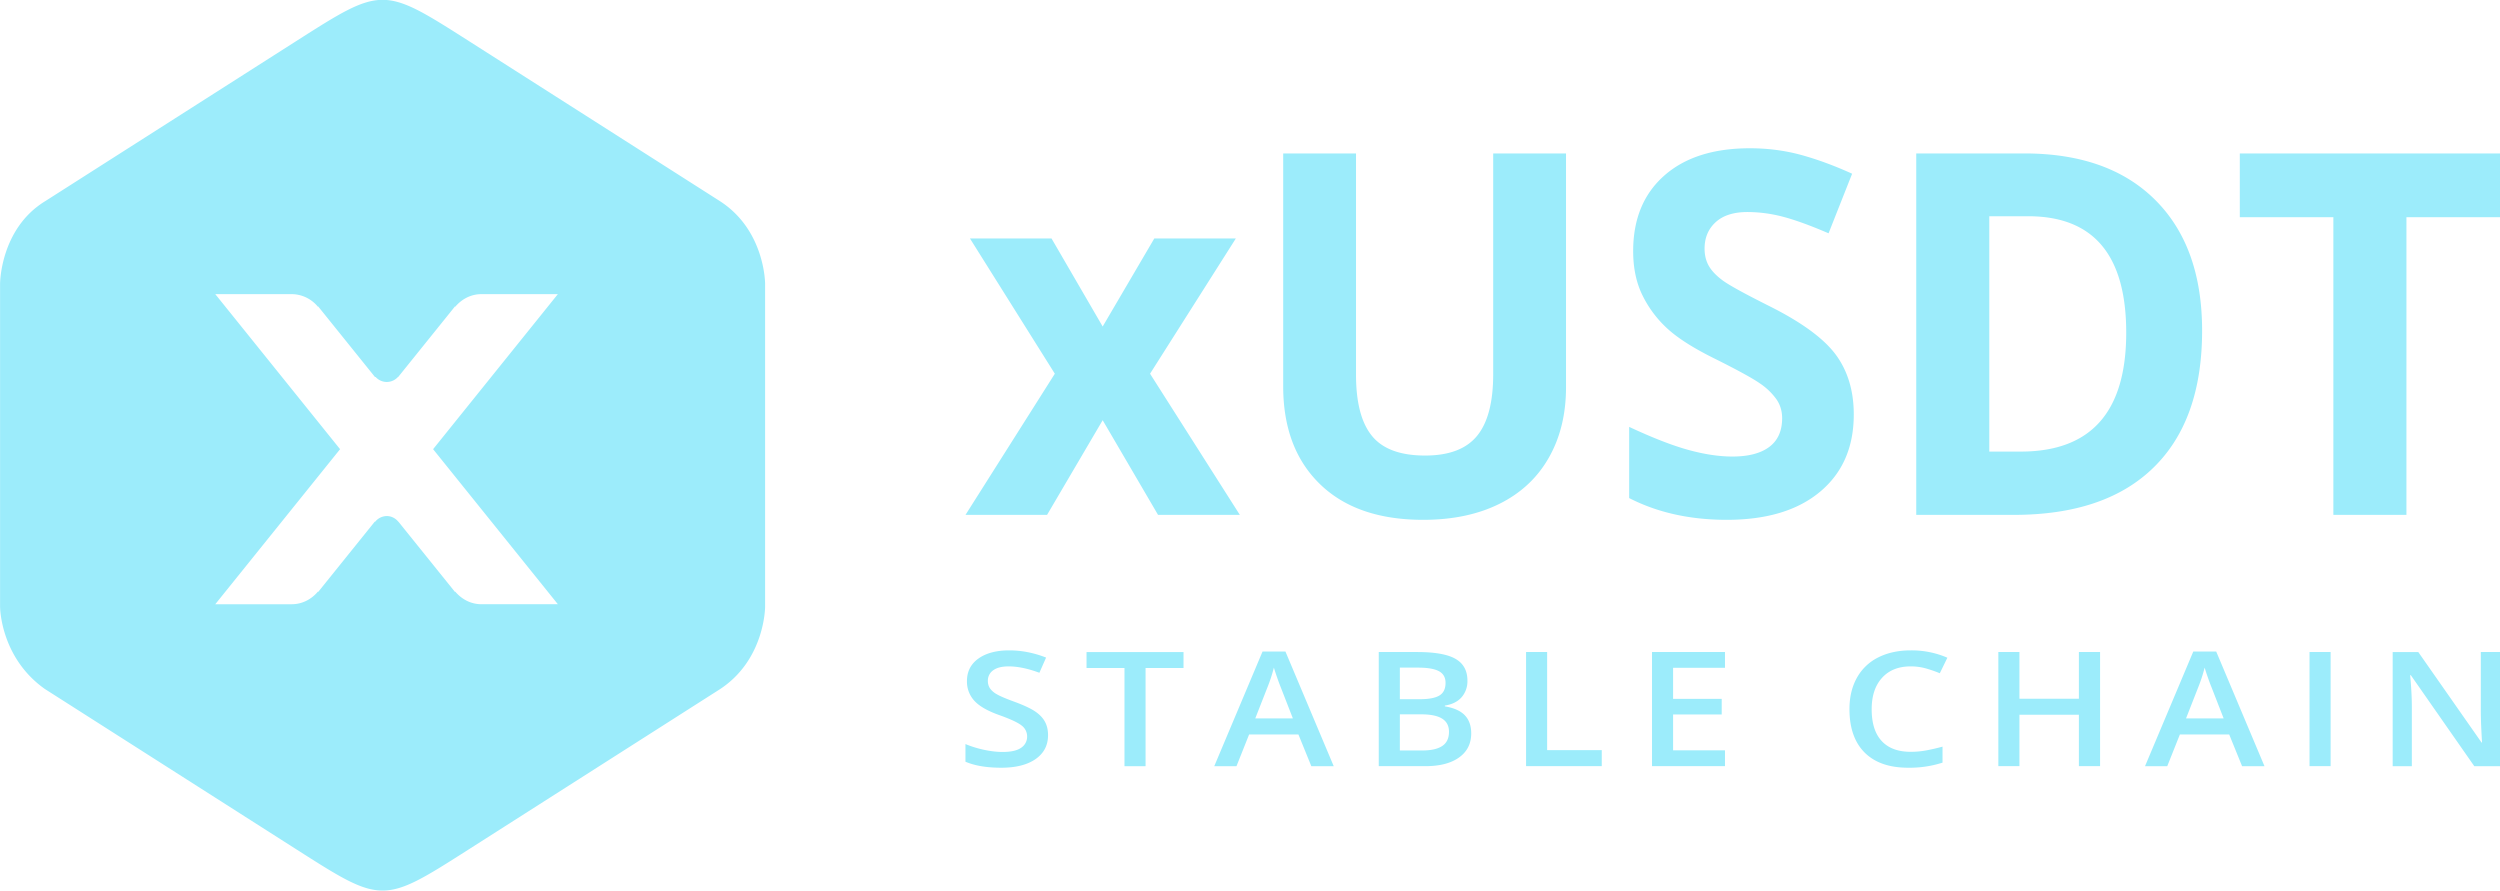 <svg height="36" width="101" xmlns="http://www.w3.org/2000/svg"><path d="m29.079 27.848-10.126 6.457c-3.496 2.231-3.496 2.231-6.989.003l-10.154-6.475c-1.807-1.28-1.807-3.322-1.807-3.322v-13.047s0-2.222 1.823-3.337l10.138-6.465c3.493-2.225 3.493-2.225 6.992.005l10.123 6.455c1.833 1.177 1.831 3.338 1.831 3.338v13.052s.002 2.139-1.831 3.336zm-9.629-15.965c-.429 0-.8.204-1.057.508l-.013-.01-2.294 2.85h-.01a.611.611 0 0 1 -.45.201.608.608 0 0 1 -.45-.201h-.027l-2.294-2.85-.012.01a1.381 1.381 0 0 0 -1.058-.508h-3.088l5.042 6.264-5.042 6.264h3.088c.43 0 .801-.204 1.058-.509l.013.011 2.281-2.834h.019a.608.608 0 0 1 .47-.23c.192 0 .356.093.469.23h.003l2.282 2.834.012-.011c.258.305.629.509 1.058.509h3.088l-5.041-6.264 5.041-6.264zm80.511 19.07-2.563-3.675h-.028l.018.206c.033.39.05.748.05 1.072v2.397h-.774v-4.611h1.034l2.556 3.655h.021a19.955 19.955 0 0 1 -.029-.528 16.461 16.461 0 0 1 -.021-.712v-2.415h.781v4.611zm-2.741-10.152h-2.952v-12.025h-3.78v-2.577h10.512v2.577h-3.78zm-6.64 10.152-.521-1.281h-1.992l-.51 1.281h-.898l1.949-4.63h.927l1.95 4.63zm-1.234-3.186a7.578 7.578 0 0 1 -.148-.397 7.769 7.769 0 0 1 -.13-.398 6.502 6.502 0 0 1 -.281.849l-.471 1.202h1.519zm-7.989-6.966h-3.941v-14.602h4.37c2.272 0 4.037.63 5.294 1.888 1.257 1.259 1.885 3.016 1.885 5.274 0 2.403-.652 4.244-1.957 5.523-1.304 1.278-3.188 1.917-5.651 1.917zm.581-12.065h-1.571v9.508h1.266c2.844 0 4.266-1.601 4.266-4.804 0-3.136-1.32-4.704-3.961-4.704zm-3.57 18.463a5.145 5.145 0 0 0 -.558-.194 2.277 2.277 0 0 0 -.618-.083c-.49 0-.875.153-1.155.46-.281.308-.421.731-.421 1.271 0 .567.135.994.405 1.284.269.291.66.436 1.171.436.221 0 .435-.02.641-.059a8.21 8.21 0 0 0 .645-.15v.647a4.36 4.36 0 0 1 -1.39.205c-.763 0-1.348-.205-1.757-.613-.409-.409-.613-.995-.613-1.756 0-.479.099-.899.297-1.258a2 2 0 0 1 .861-.827c.376-.191.817-.287 1.323-.287a3.63 3.63 0 0 1 1.475.297zm-8.746-15.851c.264.19.887.531 1.871 1.024 1.301.652 2.193 1.307 2.676 1.962.482.656.723 1.46.723 2.412 0 1.319-.452 2.357-1.356 3.116-.905.759-2.163 1.139-3.776 1.139-1.485 0-2.799-.293-3.942-.879v-2.876c.94.439 1.735.749 2.386.929.65.179 1.245.269 1.785.269.647 0 1.144-.13 1.49-.389.346-.26.519-.646.519-1.159 0-.286-.076-.541-.229-.764a2.598 2.598 0 0 0 -.671-.644c-.295-.206-.897-.536-1.804-.989-.851-.419-1.489-.822-1.914-1.208a4.513 4.513 0 0 1 -1.019-1.349c-.254-.512-.381-1.112-.381-1.797 0-1.292.418-2.308 1.252-3.047.835-.739 1.989-1.108 3.461-1.108.724 0 1.414.09 2.071.269.657.18 1.344.433 2.062.759l-.952 2.407c-.743-.319-1.357-.542-1.843-.669a5.687 5.687 0 0 0 -1.433-.19c-.558 0-.987.137-1.285.41-.299.273-.448.629-.448 1.069 0 .273.061.511.181.714.121.203.313.399.576.589zm-7.969 14.994h.851v3.964h2.207v.647h-3.058zm-1.071-5.99c-.87.433-1.898.649-3.085.649-1.79 0-3.18-.481-4.171-1.443-.99-.962-1.485-2.279-1.485-3.95v-9.409h2.942v8.939c0 1.126.216 1.951.648 2.477.431.526 1.145.789 2.142.789.965 0 1.665-.264 2.099-.794.435-.529.653-1.36.653-2.492v-8.919h2.942v9.449c0 1.078-.23 2.024-.691 2.836-.46.813-1.125 1.435-1.994 1.868zm-6.7 10.601h-.905l-.521-1.281h-1.992l-.51 1.281h-.898l1.95-4.63h.926zm-2.286-3.583a8.04 8.04 0 0 1 -.131-.398 6.502 6.502 0 0 1 -.281.849l-.471 1.202h1.519l-.489-1.256a7.792 7.792 0 0 1 -.147-.397zm-4.811-6.569-2.237-3.825-2.247 3.825h-3.295l3.609-5.703-3.428-5.463h3.295l2.066 3.556 2.085-3.556h3.294l-3.465 5.463 3.627 5.703zm-6.277 9.578c.338 0 .587-.057.747-.17a.534.534 0 0 0 .241-.458.55.55 0 0 0 -.221-.439c-.148-.119-.452-.261-.913-.425-.475-.17-.81-.365-1.005-.583a1.145 1.145 0 0 1 -.292-.789c0-.385.154-.688.463-.909.309-.22.724-.331 1.244-.331.499 0 .996.097 1.49.291l-.271.614c-.463-.172-.877-.258-1.24-.258-.276 0-.485.053-.628.159a.503.503 0 0 0 -.213.422.54.54 0 0 0 .085.307.837.837 0 0 0 .282.241c.13.076.366.176.706.3.382.141.662.272.841.394.178.122.309.26.392.413.083.154.125.335.125.543 0 .41-.168.731-.503.965-.335.233-.797.35-1.387.35-.589 0-1.071-.081-1.447-.243v-.713c.238.099.49.177.758.234.267.056.516.085.746.085zm7.306-3.391h-1.533v3.965h-.852v-3.965h-1.533v-.646h3.918zm10.991-.369c.319.185.479.477.479.877a.982.982 0 0 1 -.235.672c-.157.179-.383.291-.677.337v.032c.366.061.635.181.807.361s.258.423.258.73c0 .415-.163.739-.49.973-.327.235-.781.352-1.363.352h-1.882v-4.611h1.547c.717 0 1.236.092 1.556.277zm-2.251 3.7h.905c.356 0 .626-.061.807-.181.182-.121.273-.313.273-.573 0-.24-.093-.417-.278-.533s-.467-.173-.845-.173h-.862zm0-2.072h.82c.356 0 .616-.05.78-.15s.246-.27.246-.509c0-.217-.088-.374-.265-.471-.178-.096-.458-.145-.843-.145h-.738zm13.135-1.268h-2.096v1.255h1.964v.631h-1.964v1.448h2.096v.64h-2.948v-4.611h2.948zm11.896 1.249h2.402v-1.886h.856v4.611h-.856v-2.079h-2.402v2.079h-.852v-4.611h.852zm12.572 2.725h-.852v-4.611h.852z" fill="#9CECFB" fill-rule="evenodd"/></svg>